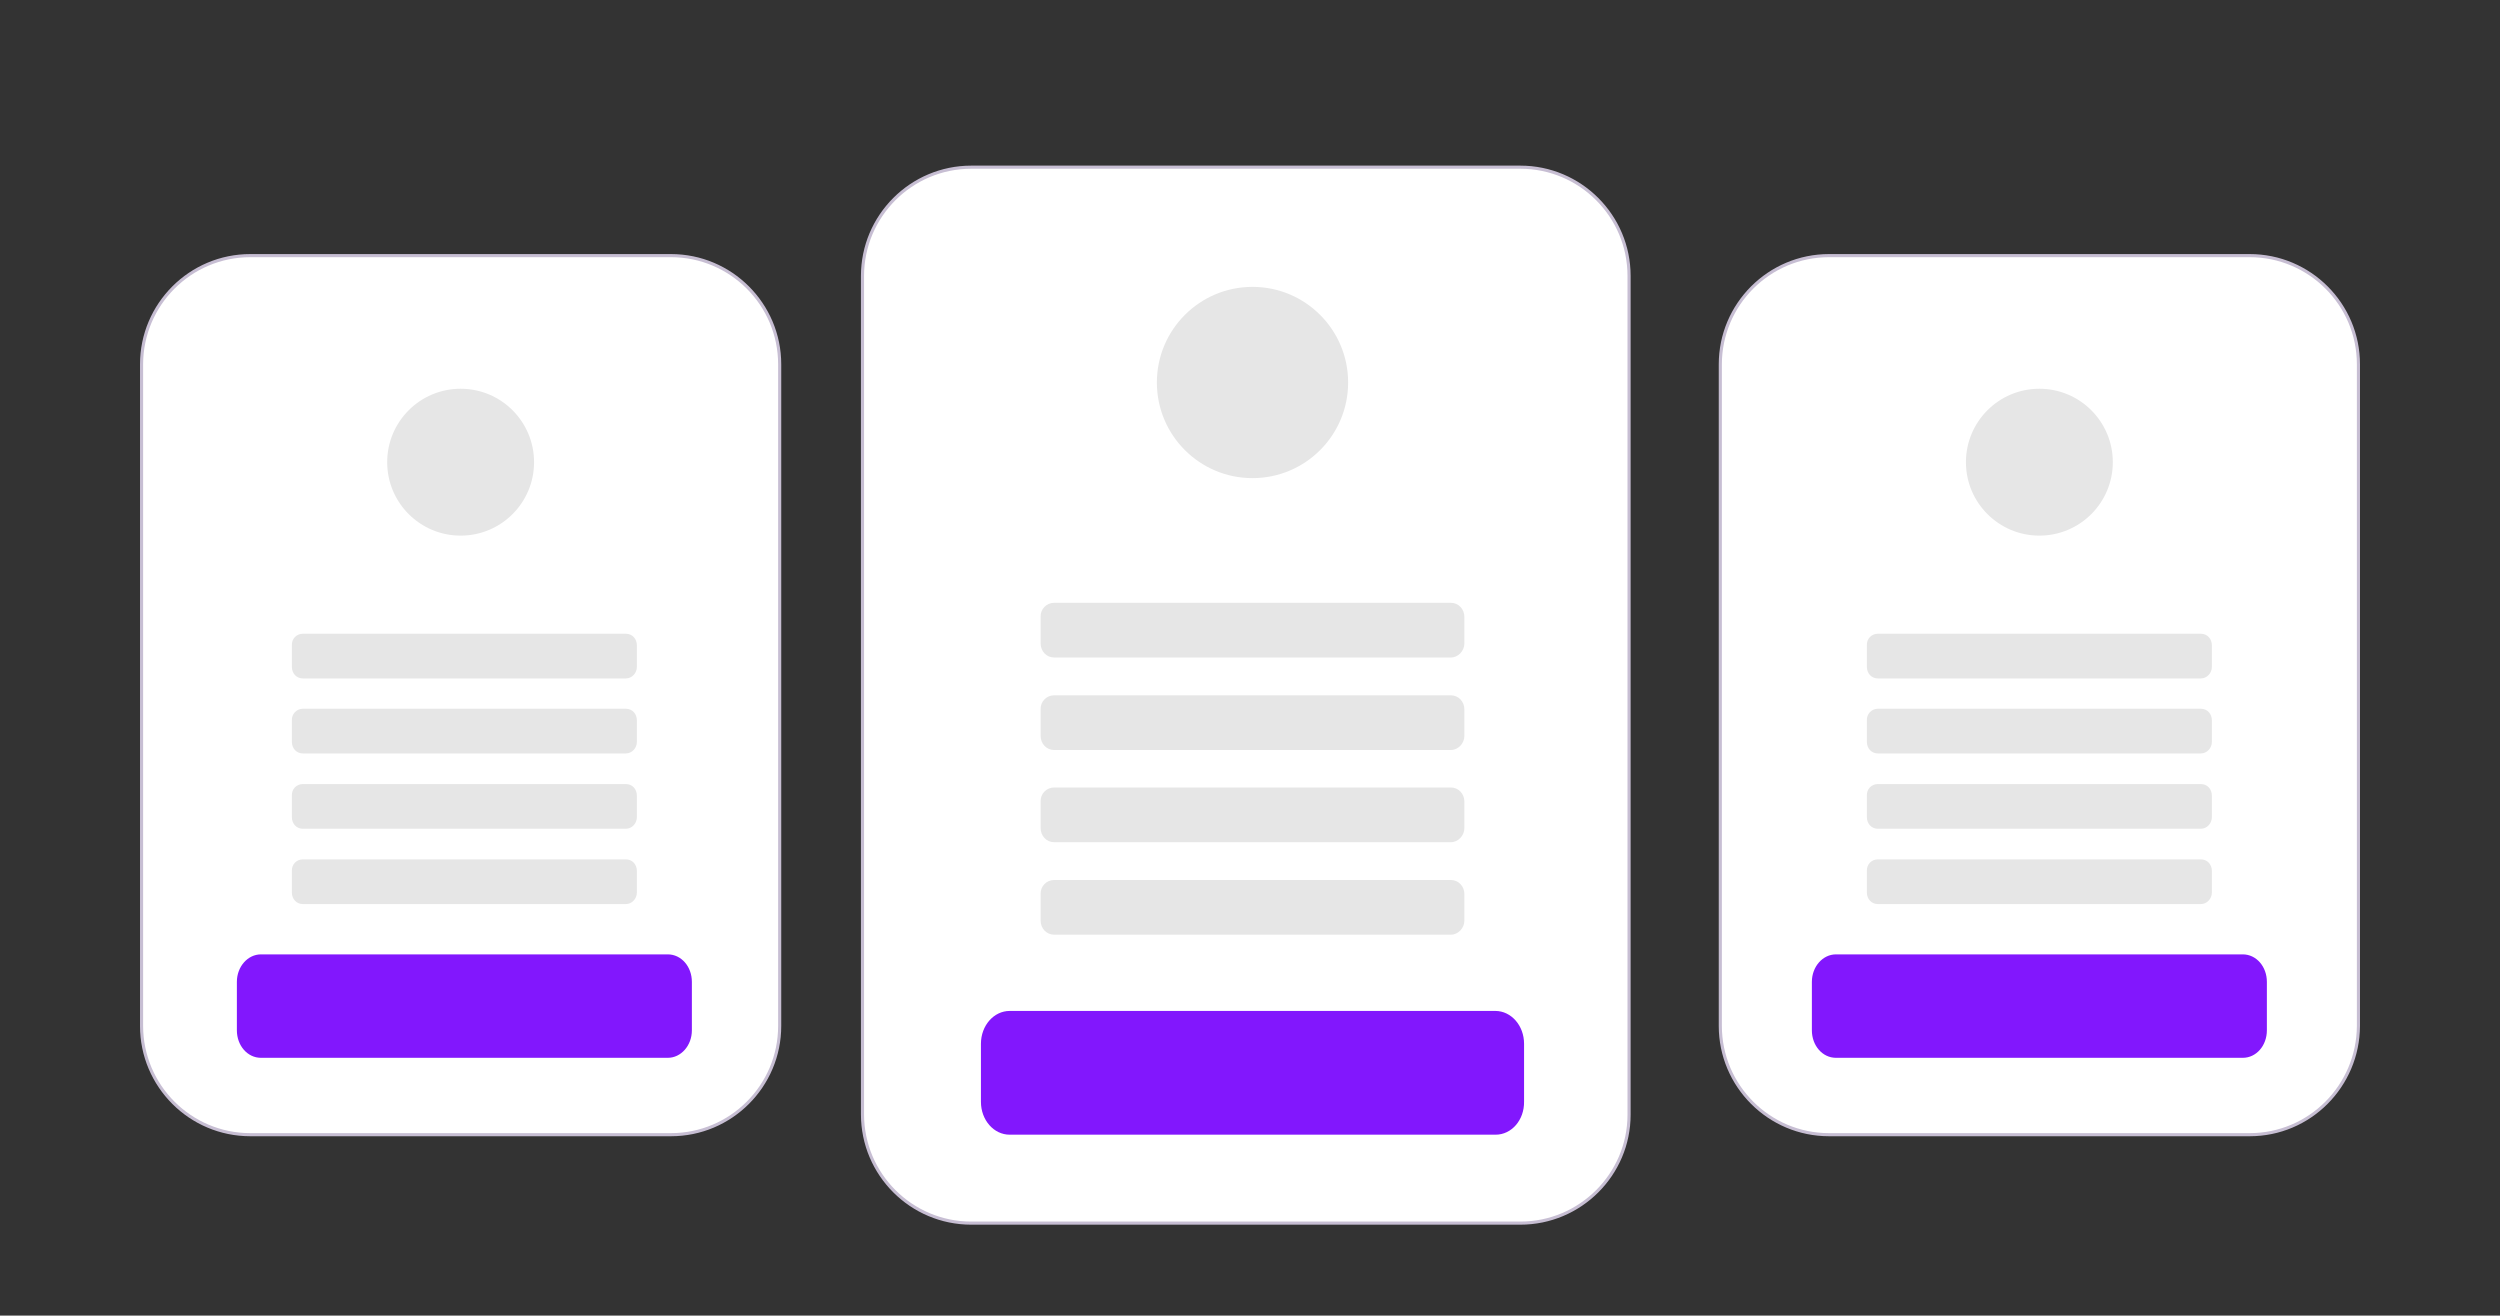 <?xml version="1.0" encoding="utf-8"?>
<!-- Generator: Adobe Illustrator 25.2.0, SVG Export Plug-In . SVG Version: 6.00 Build 0)  -->
<svg version="1.1" id="Calque_1" xmlns="http://www.w3.org/2000/svg" xmlns:xlink="http://www.w3.org/1999/xlink" x="0px" y="0px"
	 viewBox="0 0 800 421" style="enable-background:new 0 0 800 421;" xml:space="preserve">
<rect x="0" y="0" width="800" height="421" fill="#333333" stroke="none"/>
<style type="text/css">
	.st0{fill:#FFFFFF;stroke:#C7BED3;stroke-miterlimit:10;}
	.st1{opacity:0.1;enable-background:new    ;}
	.st2{fill:#8217FD;}
</style>
<path class="st0" d="M214.7,363.1H80.1c-19.2,0-34.8-15.6-34.8-34.8V116.6c0-19.2,15.6-34.8,34.8-34.8h134.6
	c19.2,0,34.8,15.6,34.8,34.8v211.7C249.5,347.5,233.9,363.1,214.7,363.1z"/>
<path class="st0" d="M719.9,363.1H585.3c-19.2,0-34.8-15.6-34.8-34.8V116.6c0-19.2,15.6-34.8,34.8-34.8h134.6
	c19.2,0,34.8,15.6,34.8,34.8v211.7C754.6,347.5,739.1,363.1,719.9,363.1z"/>
<path class="st0" d="M486.5,391.4H310.8c-19.2,0-34.8-15.6-34.8-34.8V88.3c0-19.2,15.6-34.8,34.8-34.8h175.7
	c19.2,0,34.8,15.6,34.8,34.8v268.4C521.3,375.8,505.7,391.4,486.5,391.4z"/>
<circle class="st1" cx="400.8" cy="122.4" r="30.6"/>
<circle class="st1" cx="652.6" cy="147.9" r="23.5"/>
<circle class="st1" cx="147.4" cy="147.9" r="23.5"/>
<path id="XMLID_2_" class="st1" d="M337.3,192.9h127c2.4,0,4.3,2,4.3,4.5v8.5c0,2.4-2,4.5-4.3,4.5h-127c-2.4,0-4.3-2-4.3-4.5v-8.5
	C332.9,194.9,334.9,192.9,337.3,192.9z"/>
<path id="XMLID_7_" class="st1" d="M337.3,222.5h127c2.4,0,4.3,2,4.3,4.5v8.5c0,2.4-2,4.5-4.3,4.5h-127c-2.4,0-4.3-2-4.3-4.5V227
	C332.9,224.5,334.9,222.5,337.3,222.5z"/>
<path id="XMLID_13_" class="st1" d="M337.3,252h127c2.4,0,4.3,2,4.3,4.5v8.5c0,2.4-2,4.5-4.3,4.5h-127c-2.4,0-4.3-2-4.3-4.5v-8.5
	C332.9,254,334.9,252,337.3,252z"/>
<path id="XMLID_14_" class="st1" d="M337.3,281.6h127c2.4,0,4.3,2,4.3,4.5v8.5c0,2.4-2,4.5-4.3,4.5h-127c-2.4,0-4.3-2-4.3-4.5v-8.5
	C332.9,283.6,334.9,281.6,337.3,281.6z"/>
<path id="XMLID_18_" class="st1" d="M600.9,202.8h103.4c2,0,3.5,1.6,3.5,3.7v6.9c0,2-1.6,3.7-3.5,3.7H600.9c-2,0-3.5-1.6-3.5-3.7
	v-6.9C597.3,204.4,598.9,202.8,600.9,202.8z"/>
<path id="XMLID_17_" class="st1" d="M600.9,226.8h103.4c2,0,3.5,1.6,3.5,3.7v6.9c0,2-1.6,3.7-3.5,3.7H600.9c-2,0-3.5-1.6-3.5-3.7
	v-6.9C597.3,228.5,598.9,226.8,600.9,226.8z"/>
<path id="XMLID_16_" class="st1" d="M600.9,250.9h103.4c2,0,3.5,1.6,3.5,3.7v6.9c0,2-1.6,3.7-3.5,3.7H600.9c-2,0-3.5-1.6-3.5-3.7
	v-6.9C597.3,252.5,598.9,250.9,600.9,250.9z"/>
<path id="XMLID_15_" class="st1" d="M600.9,275h103.4c2,0,3.5,1.6,3.5,3.7v6.9c0,2-1.6,3.7-3.5,3.7H600.9c-2,0-3.5-1.6-3.5-3.7v-6.9
	C597.3,276.6,598.9,275,600.9,275z"/>
<path id="XMLID_24_" class="st1" d="M96.9,202.8h103.4c2,0,3.5,1.6,3.5,3.7v6.9c0,2-1.6,3.7-3.5,3.7H96.9c-2,0-3.5-1.6-3.5-3.7v-6.9
	C93.3,204.4,94.9,202.8,96.9,202.8z"/>
<path id="XMLID_23_" class="st1" d="M96.9,226.8h103.4c2,0,3.5,1.6,3.5,3.7v6.9c0,2-1.6,3.7-3.5,3.7H96.9c-2,0-3.5-1.6-3.5-3.7v-6.9
	C93.3,228.5,94.9,226.8,96.9,226.8z"/>
<path id="XMLID_22_" class="st1" d="M96.9,250.9h103.4c2,0,3.5,1.6,3.5,3.7v6.9c0,2-1.6,3.7-3.5,3.7H96.9c-2,0-3.5-1.6-3.5-3.7v-6.9
	C93.3,252.5,94.9,250.9,96.9,250.9z"/>
<path id="XMLID_21_" class="st1" d="M96.9,275h103.4c2,0,3.5,1.6,3.5,3.7v6.9c0,2-1.6,3.7-3.5,3.7H96.9c-2,0-3.5-1.6-3.5-3.7v-6.9
	C93.3,276.6,94.9,275,96.9,275z"/>
<path class="st2" d="M478.6,363.1H323.1c-5.1,0-9.2-4.7-9.2-10.5V334c0-5.8,4.1-10.5,9.2-10.5h155.4c5.1,0,9.2,4.7,9.2,10.5v18.5
	C487.8,358.4,483.7,363.1,478.6,363.1z"/>
<path class="st2" d="M717.7,338.5H587.5c-4.3,0-7.7-3.9-7.7-8.8v-15.5c0-4.9,3.5-8.8,7.7-8.8h130.2c4.3,0,7.7,3.9,7.7,8.8v15.5
	C725.4,334.6,722,338.5,717.7,338.5z"/>
<path class="st2" d="M213.7,338.5H83.5c-4.3,0-7.7-3.9-7.7-8.8v-15.5c0-4.9,3.5-8.8,7.7-8.8h130.2c4.3,0,7.7,3.9,7.7,8.8v15.5
	C221.4,334.6,217.9,338.5,213.7,338.5z"/>
</svg>
